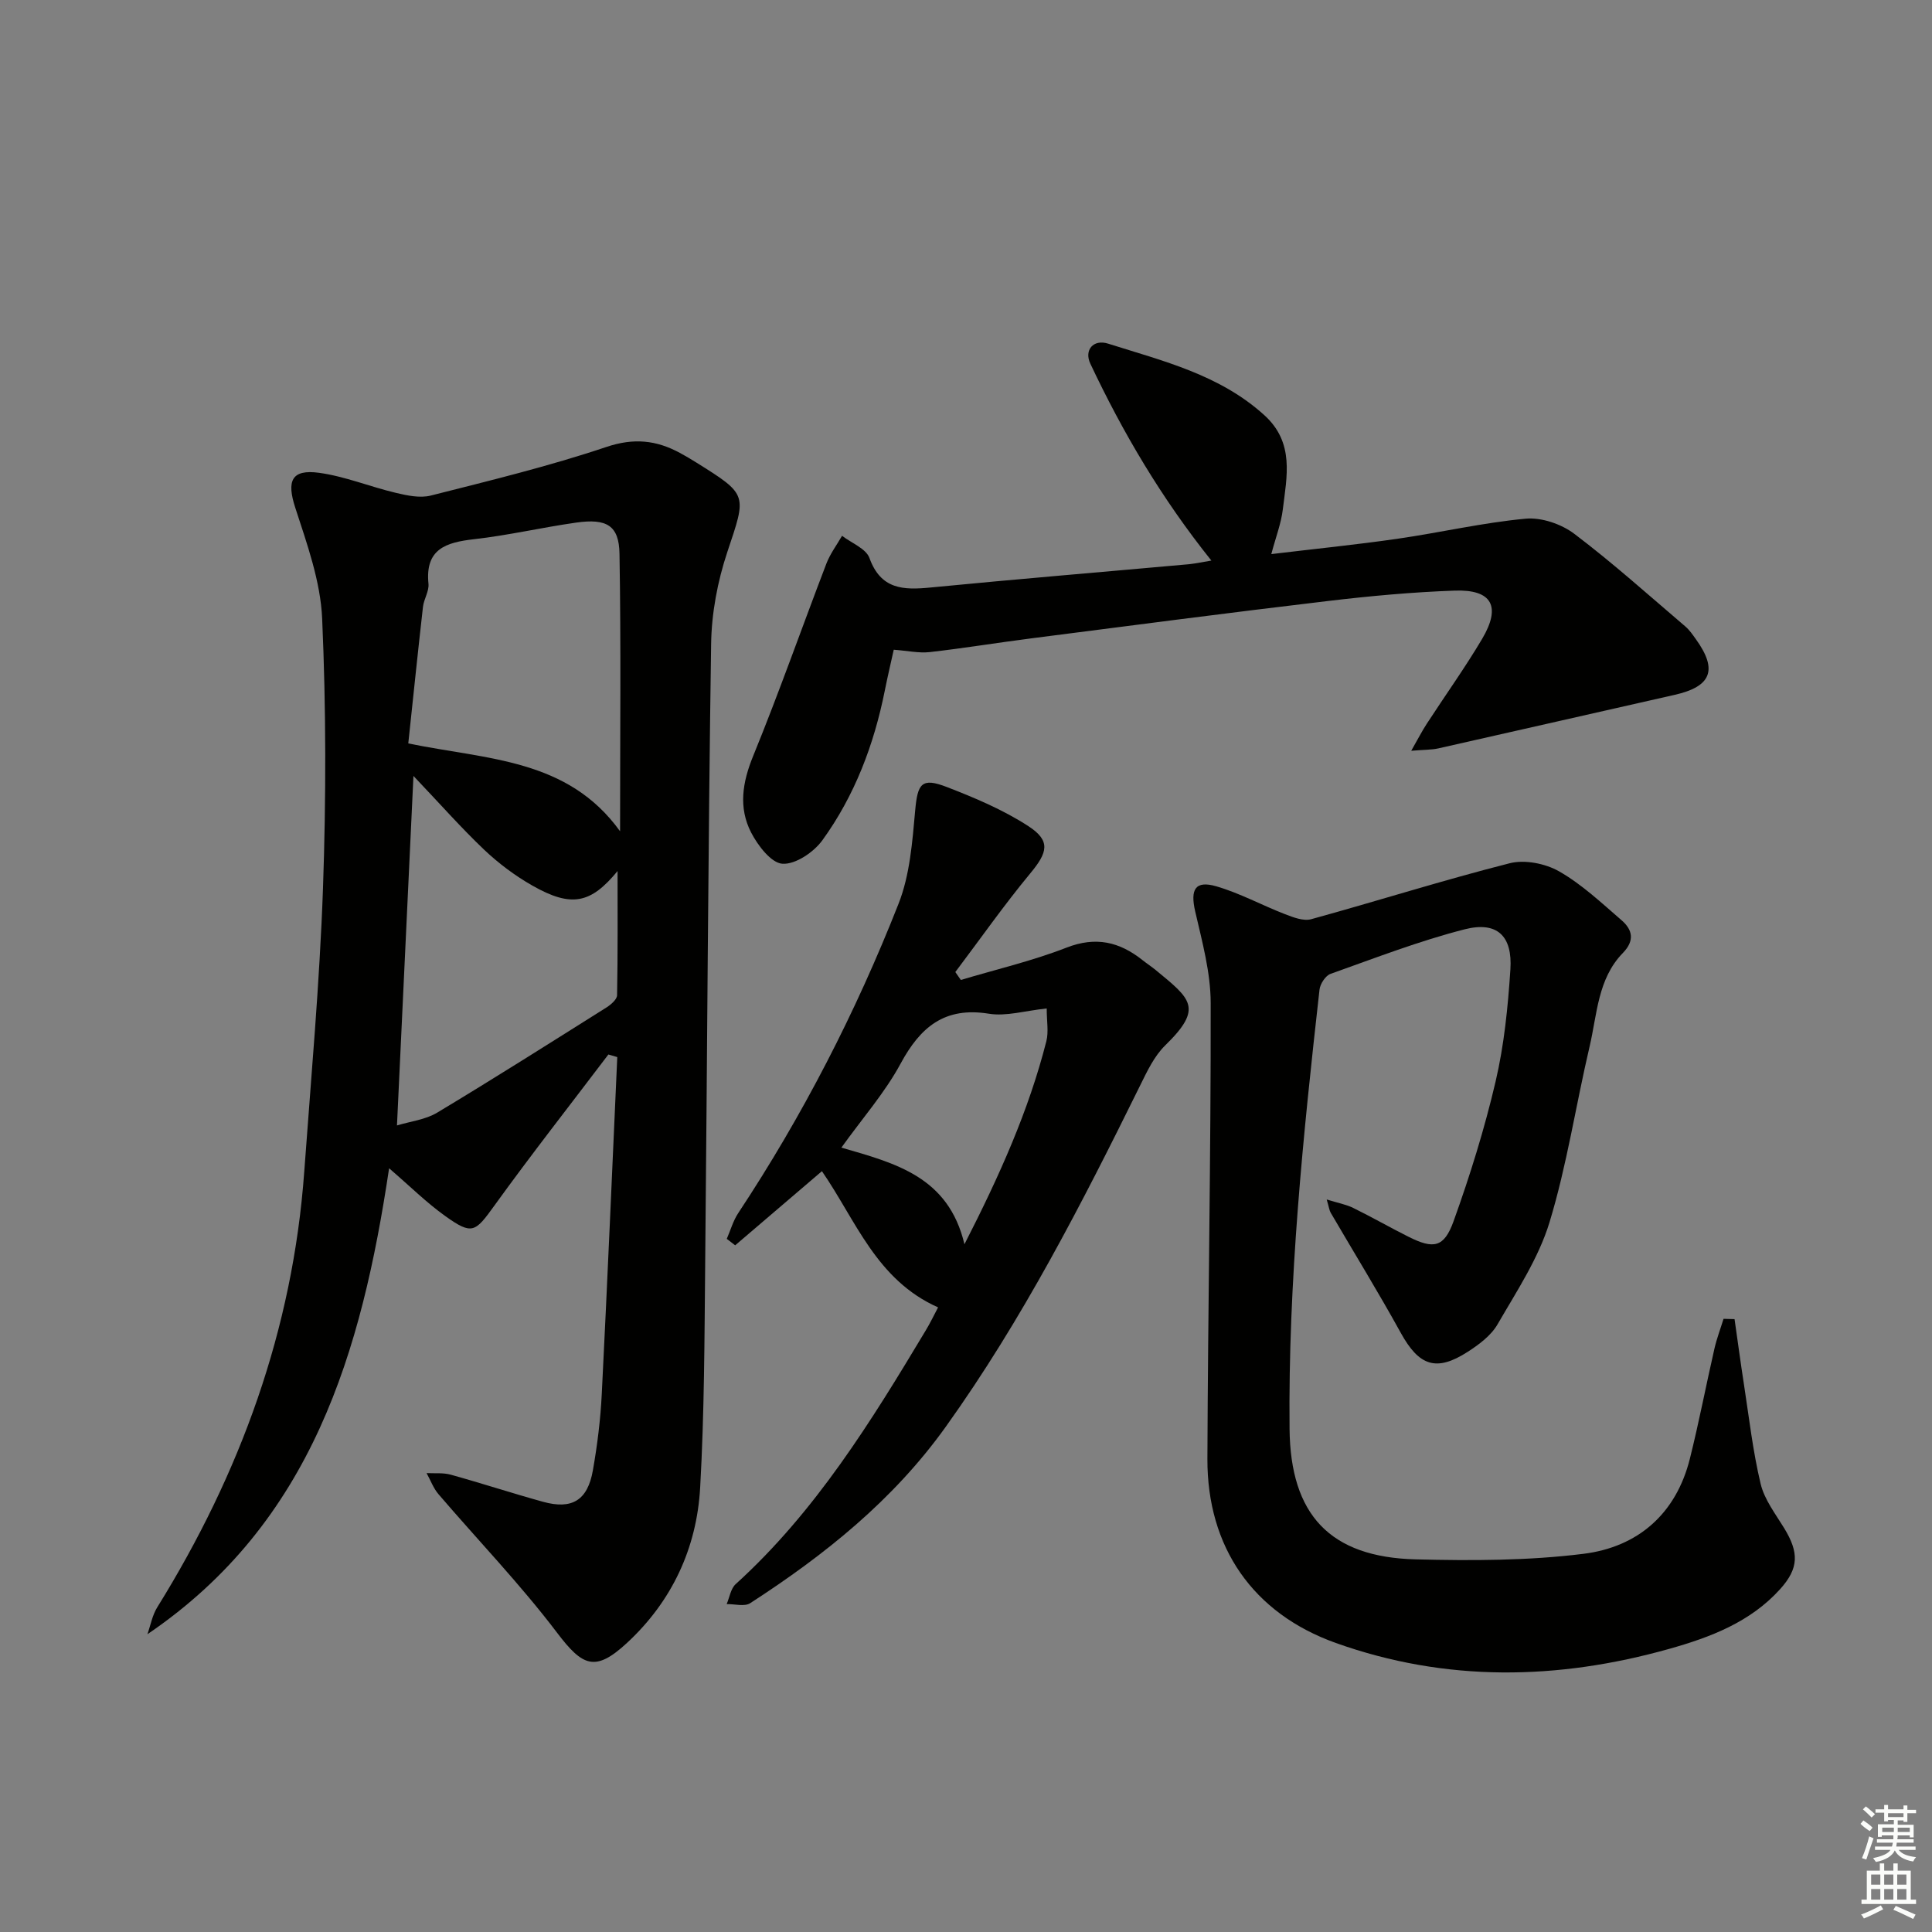 <svg enable-background="new 0 0 400 400" viewBox="0 0 400 400" xmlns="http://www.w3.org/2000/svg"><rect x="0" y="0" width="400" height="400" fill="#808080" stroke="none"/><g fill="#010100"><path d="m125.96 218.32c-7.9 10.42-15.97 20.71-23.62 31.31-3.96 5.49-4.57 6.13-10.13 2.16-3.89-2.77-7.32-6.19-11.65-9.91-5.68 37.91-15.91 73.32-50.04 96.47.66-1.87 1.01-3.93 2.04-5.58 17.19-27.69 28.06-57.5 30.43-90.17 1.42-19.55 3.19-39.09 3.88-58.67.65-18.6.65-37.26-.17-55.85-.34-7.74-3.14-15.48-5.57-22.97-1.79-5.5-.84-8.01 4.94-7.22 5.37.74 10.53 2.88 15.85 4.14 2.35.56 5.03 1.14 7.27.57 12.2-3.09 24.47-6.07 36.38-10.07 5.67-1.9 10.3-1.4 15.18 1.23 1.17.63 2.31 1.31 3.43 2.01 10.76 6.72 10.38 6.6 6.4 18.53-2.02 6.06-3.26 12.66-3.35 19.03-.63 42.79-.81 85.59-1.23 128.39-.15 15.43-.17 30.89-1.04 46.29-.71 12.52-5.84 23.52-15.14 32.13-6.6 6.11-9.2 4.87-14.49-2.11-7.59-10.01-16.36-19.12-24.55-28.68-1.06-1.24-1.65-2.9-2.46-4.36 1.68.09 3.43-.11 5.01.33 6.39 1.77 12.7 3.84 19.1 5.61 6 1.66 9.23-.3 10.32-6.51.92-5.22 1.58-10.53 1.84-15.83 1.17-23.24 2.16-46.49 3.21-69.73-.62-.18-1.23-.36-1.84-.54zm-41.43-64.4c16.49 3.38 33 3.14 43.85 18.19 0-19.76.2-38.62-.12-57.46-.1-5.86-2.63-7.35-8.98-6.45-7.05 1-14.01 2.63-21.08 3.43-5.84.66-10.22 2-9.49 9.24.15 1.54-.96 3.16-1.14 4.79-1.06 9.34-2.02 18.69-3.04 28.26zm1.07 6.73c-1.18 25.09-2.29 48.5-3.41 72.36 2.76-.84 5.89-1.18 8.34-2.66 11.8-7.09 23.42-14.46 35.07-21.79.91-.58 2.14-1.65 2.16-2.51.16-8.67.1-17.35.1-25.71-5.54 6.73-9.53 7.63-17.66 3-3.58-2.04-6.97-4.58-9.96-7.41-4.77-4.54-9.13-9.49-14.64-15.28z"/><path d="m274.68 248.34c2.31.72 4.01 1.02 5.49 1.75 3.88 1.9 7.62 4.06 11.49 5.99 5.14 2.57 7.31 2.23 9.28-3.22 3.41-9.48 6.42-19.16 8.71-28.96 1.77-7.56 2.55-15.41 3.06-23.17.46-6.97-2.75-10.03-9.45-8.33-9.44 2.41-18.59 5.96-27.79 9.23-1.04.37-2.15 2.08-2.28 3.27-3.4 30.23-6.51 60.48-6.2 90.96.18 17.7 8.31 26.55 26.13 26.99 11.57.29 23.28.28 34.73-1.15 11.22-1.4 19.15-8.23 22.02-19.69 1.89-7.55 3.35-15.21 5.09-22.81.48-2.08 1.25-4.1 1.88-6.15l2.28.06c.65 4.52 1.25 9.04 1.95 13.55 1.06 6.87 1.84 13.81 3.45 20.55.78 3.26 3.06 6.21 4.87 9.17 3.07 5.03 3.09 8.29-.84 12.64-6.14 6.8-14.36 9.94-22.92 12.35-23.14 6.51-46.25 6.93-69.06-1.21-17.14-6.12-26.65-19.82-26.59-38.12.11-31.46.73-62.92.68-94.38-.01-6.33-1.77-12.72-3.21-18.97-1.04-4.53-.02-6.46 4.37-5.19 4.89 1.42 9.46 3.93 14.23 5.77 1.71.66 3.82 1.48 5.42 1.04 13.72-3.77 27.29-8.08 41.08-11.58 3.13-.8 7.41.05 10.27 1.69 4.69 2.68 8.76 6.52 12.9 10.1 2.27 1.96 2.78 4.21.28 6.78-5.23 5.36-5.32 12.71-6.9 19.41-2.84 12.1-4.68 24.49-8.29 36.35-2.27 7.45-6.8 14.28-10.76 21.13-1.34 2.32-3.83 4.18-6.16 5.68-6.54 4.22-10.1 2.92-13.86-3.89-4.64-8.41-9.68-16.6-14.52-24.89-.29-.5-.36-1.16-.83-2.75z"/><path d="m250.8 116.06c-10.35-12.94-18.32-26.48-25.06-40.77-1.32-2.8.61-5.12 3.69-4.14 11.37 3.6 23.08 6.41 32.34 14.81 6.28 5.7 4.65 12.67 3.82 19.53-.35 2.9-1.45 5.71-2.38 9.23 9.07-1.09 17.61-1.95 26.09-3.17 8.87-1.28 17.64-3.33 26.54-4.16 3.29-.31 7.42 1.1 10.1 3.13 7.95 6.01 15.39 12.7 22.99 19.18.87.74 1.54 1.74 2.22 2.69 4.54 6.32 3.15 9.77-4.47 11.48-16.31 3.67-32.6 7.42-48.91 11.08-1.4.31-2.88.26-5.59.49 1.42-2.48 2.24-4.1 3.23-5.61 3.8-5.85 7.88-11.54 11.44-17.54 3.99-6.74 2.06-10.28-5.67-10.01-8.79.31-17.58 1.12-26.32 2.16-20.43 2.42-40.83 5.09-61.23 7.71-7.05.9-14.08 2.06-21.14 2.86-2.25.25-4.58-.28-7.45-.49-.61 2.76-1.28 5.59-1.85 8.45-2.24 11.2-6.23 21.75-12.92 30.99-1.79 2.48-5.59 5.05-8.28 4.87-2.34-.16-5.1-3.79-6.49-6.49-2.63-5.13-1.8-10.36.43-15.81 5.38-13.17 10.09-26.6 15.18-39.88.78-2.02 2.14-3.82 3.23-5.72 1.95 1.51 4.96 2.64 5.67 4.6 2.35 6.51 6.98 6.66 12.61 6.11 17.85-1.74 35.73-3.22 53.6-4.83 1.45-.16 2.9-.48 4.58-.75z"/><path d="m194.22 270.68c-12.8-5.7-16.99-17.98-24.05-28.2-6.09 5.2-12.02 10.27-17.96 15.35-.58-.45-1.16-.9-1.74-1.34.78-1.78 1.31-3.72 2.36-5.31 13.35-20.18 24.36-41.6 33.2-64.06 2.36-5.98 2.86-12.82 3.45-19.34.5-5.55 1.32-6.86 6.54-4.84 5.82 2.25 11.7 4.73 16.9 8.11 4.67 3.04 3.98 5.44.42 9.73-5.46 6.59-10.39 13.63-15.55 20.47.38.55.76 1.09 1.14 1.64 7.31-2.19 14.79-3.93 21.87-6.69 6.08-2.37 10.97-1.21 15.74 2.58.91.72 1.89 1.36 2.79 2.1 7.19 5.94 9.88 7.79 1.93 15.54-2.3 2.24-3.79 5.44-5.25 8.4-12 24.33-24.34 48.42-40.2 70.58-10.88 15.2-25.05 26.53-40.49 36.52-1.17.76-3.23.16-4.87.19.6-1.4.84-3.21 1.87-4.14 16.51-14.98 28.04-33.67 39.35-52.53.85-1.4 1.56-2.88 2.55-4.76zm5.46-13.07c7.31-14.3 13.31-27.7 16.96-42.05.49-1.94.07-4.11.07-6.77-4.48.47-8.37 1.67-11.97 1.09-9.15-1.48-14.17 2.73-18.28 10.33-3.25 6.02-7.88 11.28-12.26 17.39 11.22 3.25 22.16 6.02 25.48 20.01z"/></g><path d="m385.2 377.6.6-.7c.6.4 1.3.9 1.9 1.5l-.6.7c-.8-.5-1.4-1-1.9-1.5zm.3 7.1c.6-1.4 1.1-2.9 1.5-4.5.3.1.6.3.9.4-.5 1.4-1 2.9-1.5 4.4zm.2-10.1.6-.6c.7.5 1.3 1.1 1.9 1.6l-.7.7c-.6-.6-1.2-1.2-1.8-1.7zm8.4-.8h.8v.9h1.8v.7h-1.8v1.8h-.8v-.3h-1.2v.9h3.3v2.6h-.8v-.4h-2.5c0 .3 0 .6-.1.8h3.4v.7h-3.5c0 .3-.1.6-.1.8h4v.7h-3.5c.7.9 1.9 1.3 3.6 1.5-.2.2-.4.5-.6.9-1.9-.3-3.2-1.1-3.8-2.3-.5 1.1-1.8 2-3.9 2.4-.2-.3-.4-.5-.6-.8 1.9-.4 3.1-.9 3.6-1.7h-3.2v-.7h3.5c.1-.2.1-.5.2-.8h-3.3v-.7h3.4c0-.2 0-.5 0-.8h-2.4v.3h-.8v-2.6h3.3v-.9h-1.2v.3h-.8v-1.8h-1.8v-.7h1.8v-.9h.8v.9h3.2zm-4.4 5.5h2.4c0-.3 0-.6 0-.9h-2.4zm1.2-3.1h3.2v-.8h-3.2zm4.4 2.2h-2.4v.9h2.5v-.9z" fill="#fbfcfa"/><path d="m389.2 385.8h.9v1.5h1.9v-1.5h.9v1.5h2.7v6h1.1v.9h-11.3v-.9h1.1v-6h2.7zm.2 8.7.5.8c-1.2.6-2.5 1.3-4 1.9-.2-.3-.3-.6-.6-.8 1.6-.6 3-1.3 4.1-1.9zm-2-4.3h1.9v-2.1h-1.9zm0 3.1h1.9v-2.2h-1.9zm2.7-3.1h1.9v-2.1h-1.9zm0 3.1h1.9v-2.2h-1.9zm2.4 1.3c1.4.6 2.7 1.2 4.1 1.8l-.5.9c-1.5-.7-2.8-1.4-4.1-1.9zm2.2-6.5h-1.9v2.1h1.9zm-1.9 5.2h1.9v-2.2h-1.9z" fill="#fbfcfa"/></svg>